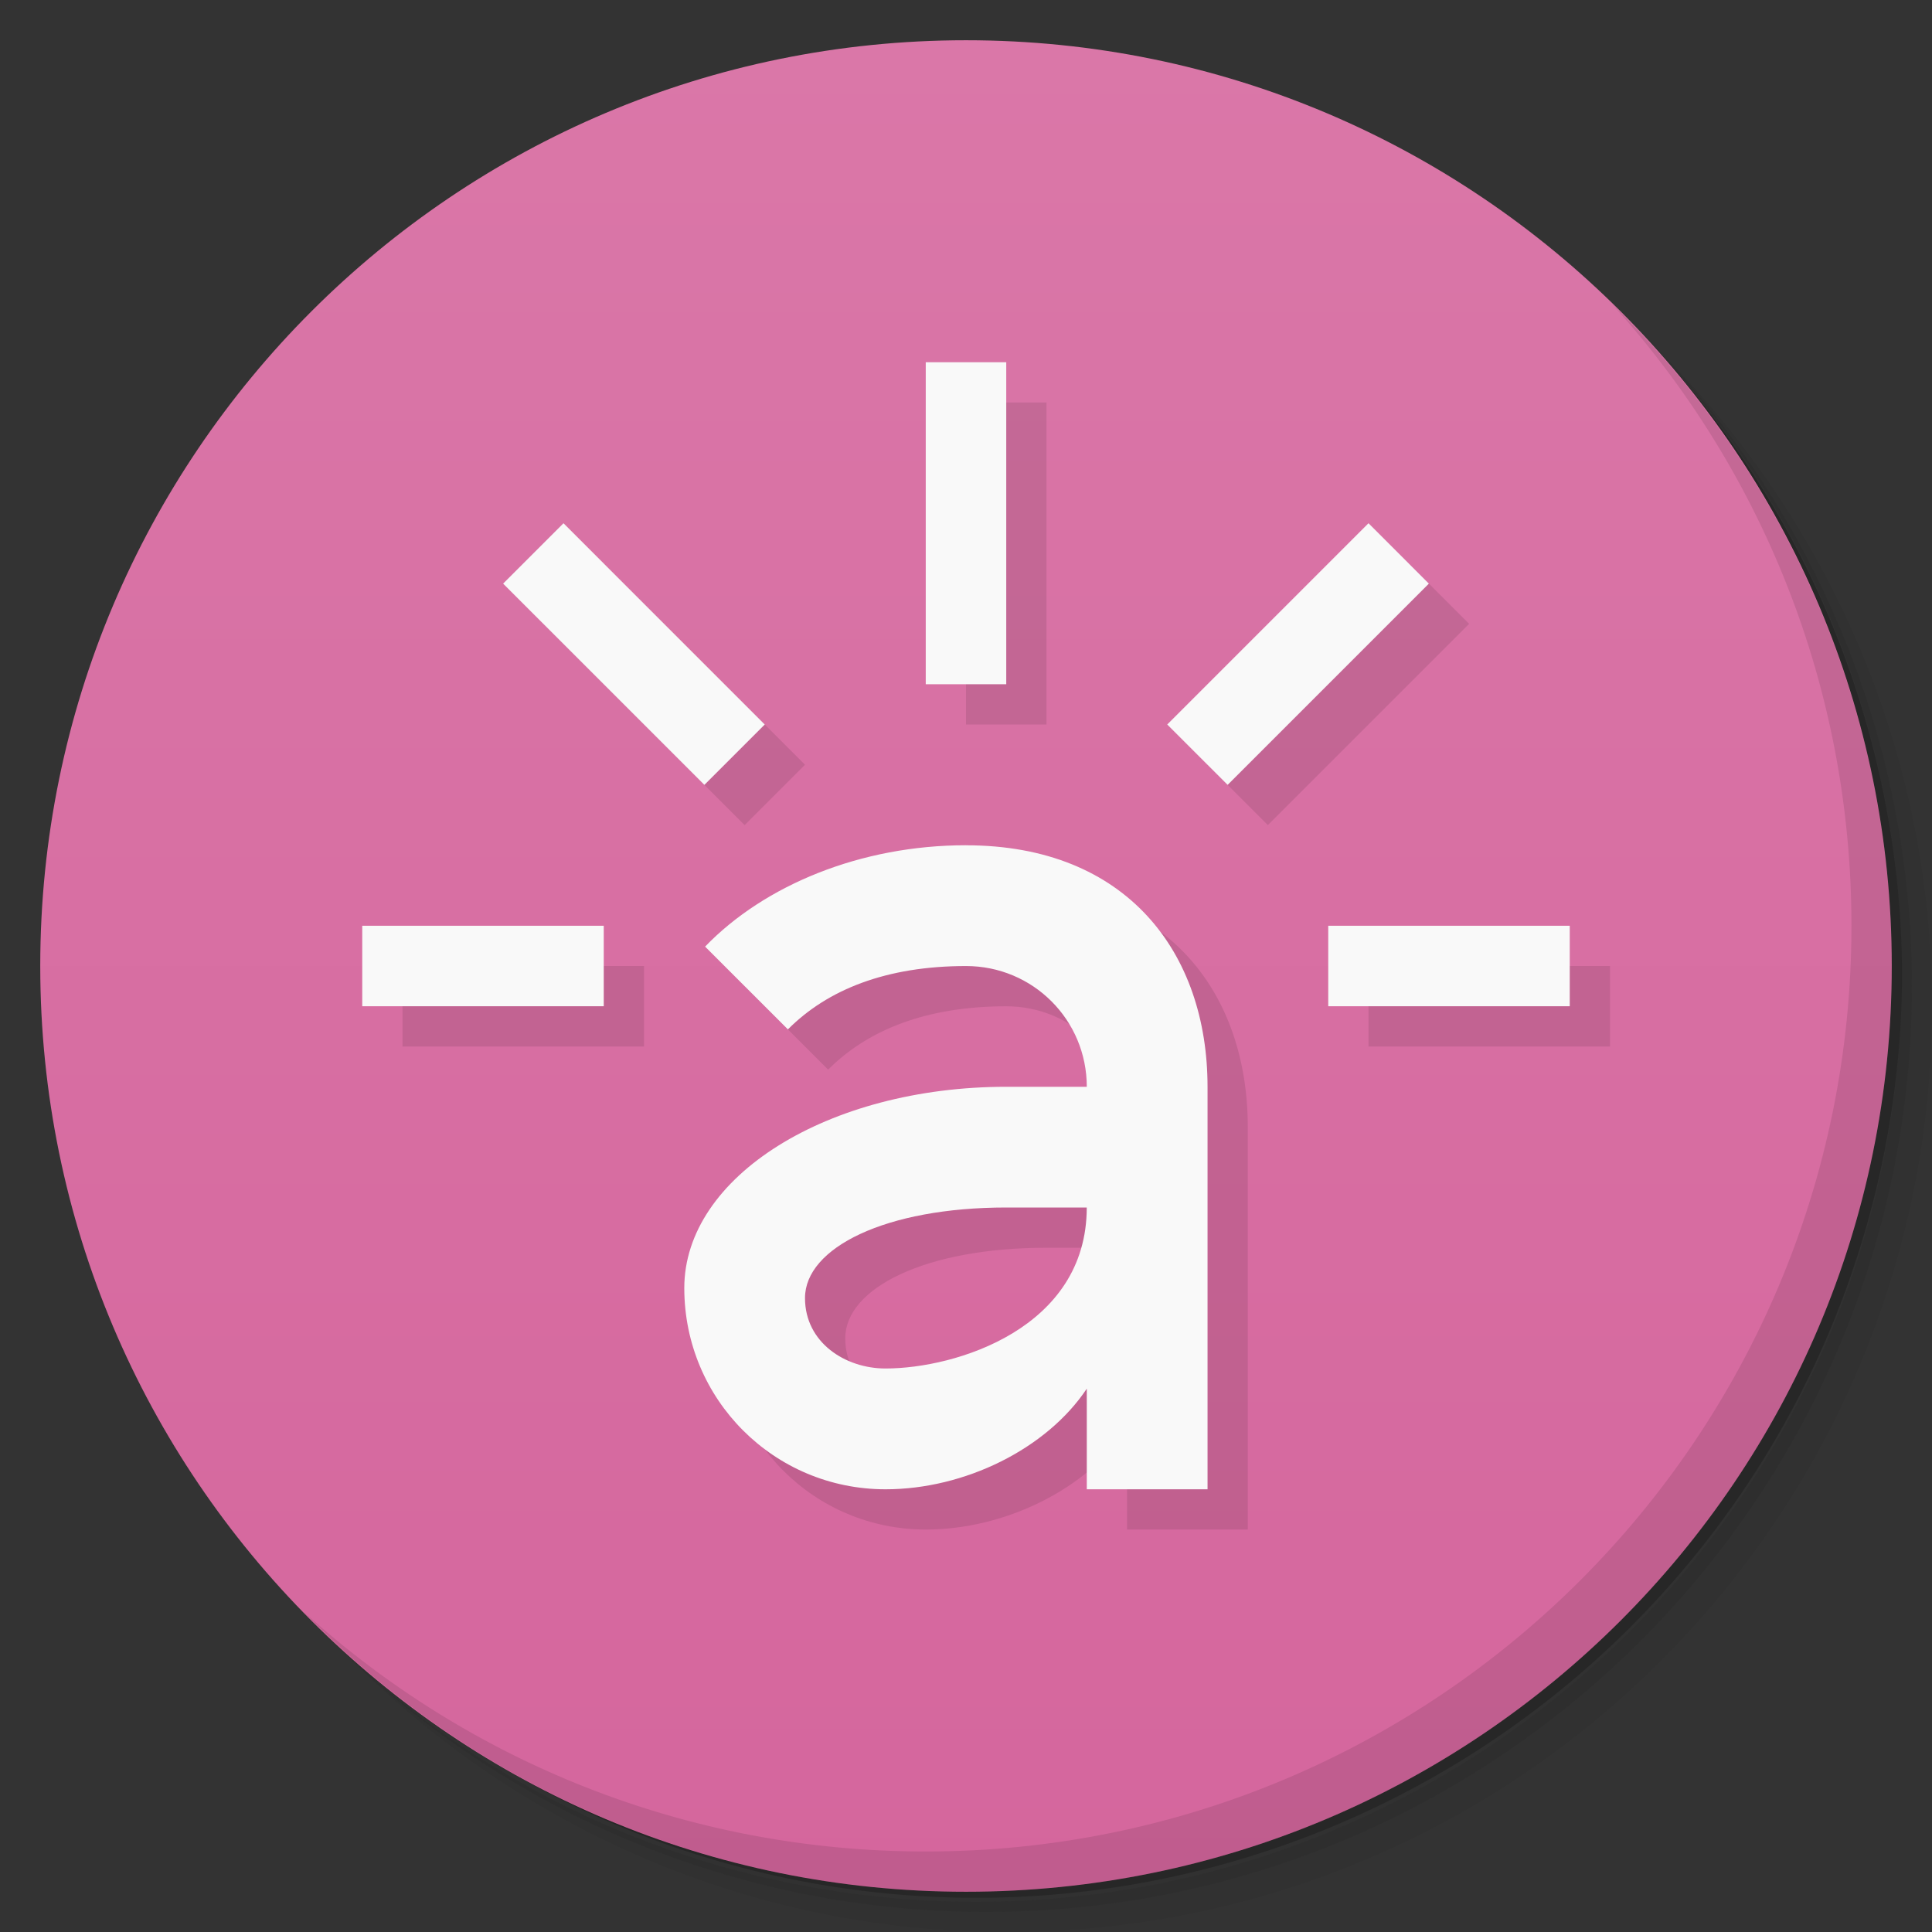 <svg version="1.1" viewBox="0 0 48 48" xmlns="http://www.w3.org/2000/svg">
 <rect x="0" y="0" width="48" height="48" fill="#333333" stroke="none"/>
 <defs>
  <linearGradient id="bg" x1="1" x2="47" gradientTransform="matrix(0 -1 1 0 -1.5e-6 48)" gradientUnits="userSpaceOnUse">
   <stop style="stop-color:#d5669d" offset="0"/>
   <stop style="stop-color:#da77a8" offset="1"/>
  </linearGradient>
 </defs>
 <path d="m36.31 5c5.859 4.062 9.688 10.831 9.688 18.5 0 12.426-10.07 22.5-22.5 22.5-7.669 0-14.438-3.828-18.5-9.688 1.037 1.822 2.306 3.499 3.781 4.969 4.085 3.712 9.514 5.969 15.469 5.969 12.703 0 23-10.298 23-23 0-5.954-2.256-11.384-5.969-15.469-1.469-1.475-3.147-2.744-4.969-3.781zm4.969 3.781c3.854 4.113 6.219 9.637 6.219 15.719 0 12.703-10.297 23-23 23-6.081 0-11.606-2.364-15.719-6.219 4.16 4.144 9.883 6.719 16.219 6.719 12.703 0 23-10.298 23-23 0-6.335-2.575-12.06-6.719-16.219z" style="opacity:.05"/>
 <path d="m41.28 8.781c3.712 4.085 5.969 9.514 5.969 15.469 0 12.703-10.297 23-23 23-5.954 0-11.384-2.256-15.469-5.969 4.113 3.854 9.637 6.219 15.719 6.219 12.703 0 23-10.298 23-23 0-6.081-2.364-11.606-6.219-15.719z" style="opacity:.1"/>
 <path d="m31.25 2.375c8.615 3.154 14.75 11.417 14.75 21.13 0 12.426-10.07 22.5-22.5 22.5-9.708 0-17.971-6.135-21.12-14.75a23 23 0 0 0 44.875-7 23 23 0 0 0-16-21.875z" style="opacity:.2"/>
 <path d="m24 1c12.703 0 23 10.297 23 23s-10.297 23-23 23-23-10.297-23-23 10.297-23 23-23z" style="fill:url(#bg)"/>
 <path d="m40.03 7.531c3.712 4.084 5.969 9.514 5.969 15.469 0 12.703-10.297 23-23 23-5.954 0-11.384-2.256-15.469-5.969 4.178 4.291 10.01 6.969 16.469 6.969 12.703 0 23-10.298 23-23 0-6.462-2.677-12.291-6.969-16.469z" style="opacity:.1"/>
 <path d="m24 10v8h2v-8zm-9 4-1.5 1.5 5 5 1.5-1.5zm20 0-5 5 1.5 1.5 5-5zm-10 8c-2.617 0-5.009 0.992-6.482 2.518l2.057 2.057c0.988-0.993 2.451-1.574 4.426-1.574 1.662 0 3 1.338 3 3h-2c-4.432 0-8 2.23-8 5s2.23 5 5 5c1.963 0 4-1 5-2.5v2.5h3v-10c0-3.324-2-6-6-6zm-15 2v2h6v-2zm24 0v2h6v-2zm-8 7h2c0 3-3.25 4-5 4-1 0-2-0.645-2-1.75 0-1.25 2-2.25 5-2.25z" style="opacity:.1"/>
 <path d="m23 9v8h2v-8zm-9 4-1.5 1.5 5 5 1.5-1.5zm20 0-5 5 1.5 1.5 5-5zm-10 8c-2.617 0-5.009 0.992-6.482 2.518l2.057 2.057c0.988-0.993 2.451-1.574 4.426-1.574 1.662 0 3 1.338 3 3h-2c-4.432 0-8 2.23-8 5s2.23 5 5 5c1.963 0 4-1 5-2.5v2.5h3v-10c0-3.324-2-6-6-6zm-15 2v2h6v-2zm24 0v2h6v-2zm-8 7h2c0 3-3.25 4-5 4-1 0-2-0.645-2-1.75 0-1.25 2-2.25 5-2.25z" style="fill:#f9f9f9"/>
</svg>
